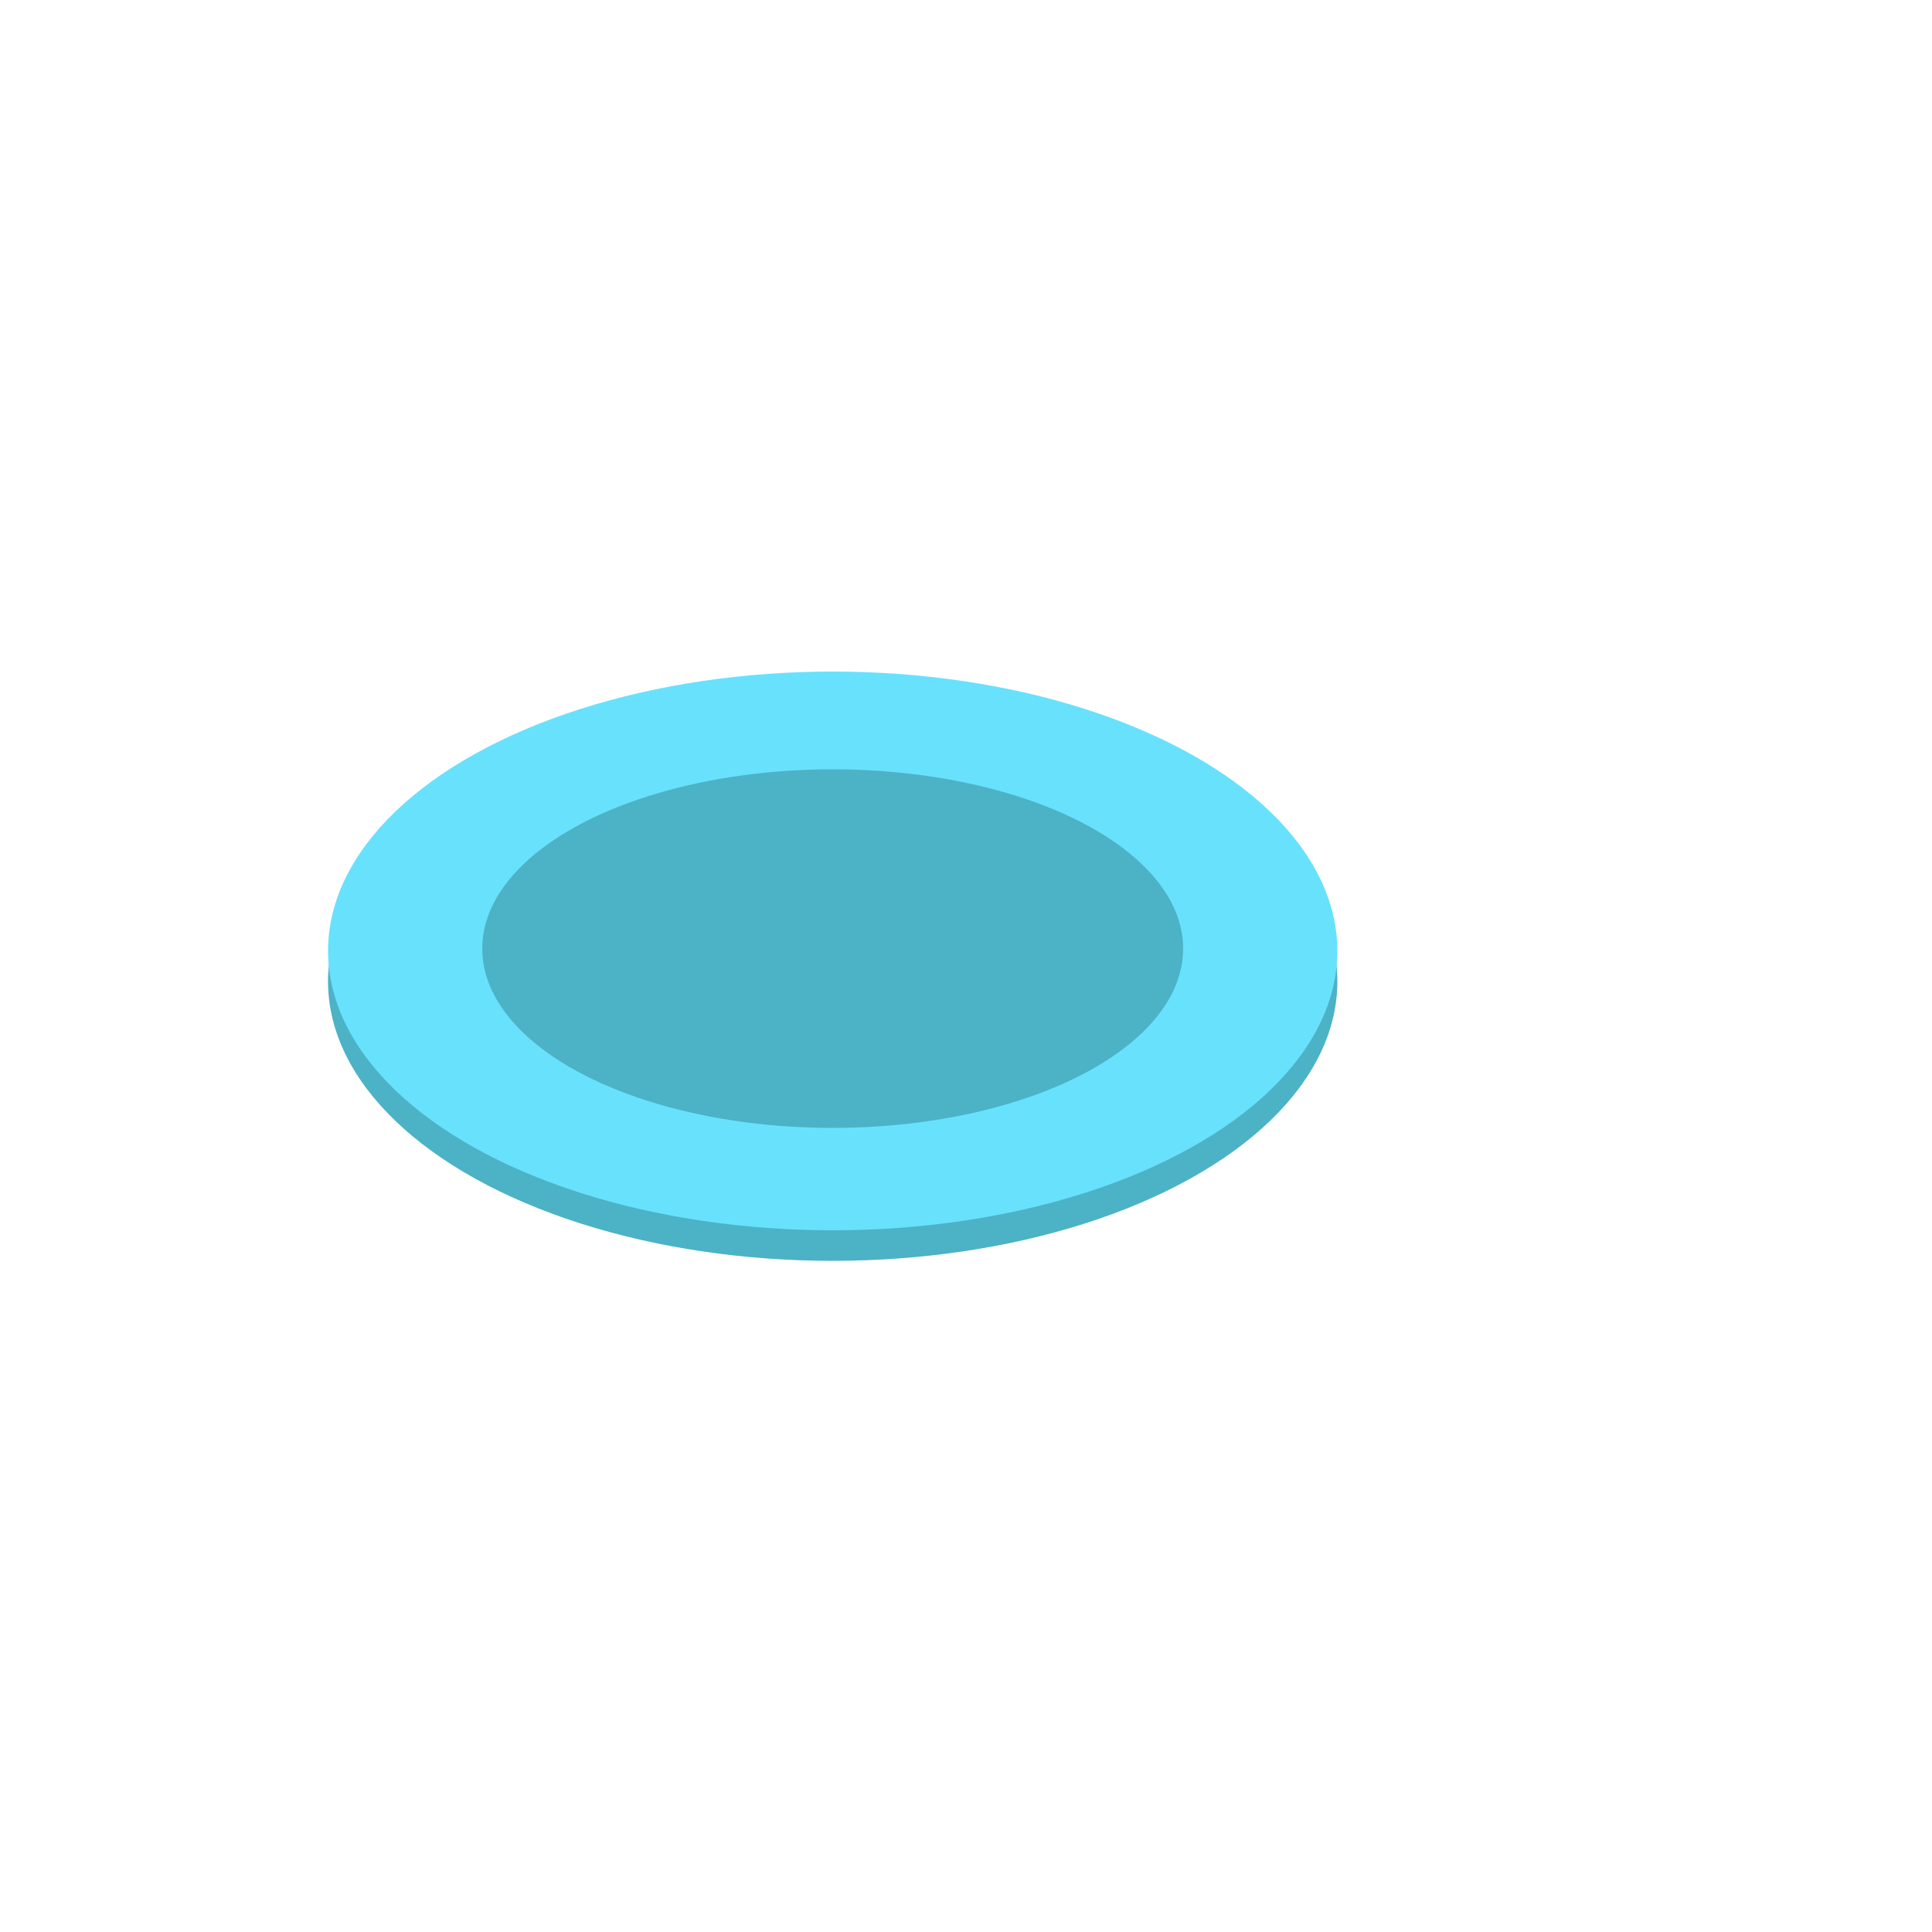 <?xml version="1.0" encoding="utf-8"?>
<!-- Generator: Adobe Illustrator 29.5.1, SVG Export Plug-In . SVG Version: 9.03 Build 0)  -->
<svg version="1.1" xmlns="http://www.w3.org/2000/svg" xmlns:xlink="http://www.w3.org/1999/xlink" x="0px" y="0px"
	 viewBox="0 0 500 500" style="enable-background:new 0 0 500 500;" xml:space="preserve">
<g id="Layer_1" style="display:none;">
</g>
<g id="Item_x5F_1" style="display:none;">
	<path id="background_pancake-21" style="display:inline;fill:#FF7B7B;" d="M241.8,392.1L16.7,259c-7.2-4-13.3-10.6-6.3-15
		l226-130.2c3.4-2.1,8.5-3.5,12-1.5l236.2,137.2c7.2,4.2,8.5,15.8,1.3,20L271.5,391.8C262.3,397.2,251,397.2,241.8,392.1z"/>
</g>
<g id="Item_x5F_2">
	<g id="plate_pancake-21">
		<ellipse style="fill:#68E1FD;" cx="215.5" cy="254" rx="130.6" ry="72.3"/>
		<ellipse style="opacity:0.29;fill:#093E3E;enable-background:new    ;" cx="215.5" cy="254" rx="130.6" ry="72.3"/>
		<ellipse style="fill:#68E1FD;" cx="215.5" cy="246.1" rx="130.6" ry="72.3"/>
		<ellipse style="opacity:0.29;fill:#093E3E;enable-background:new    ;" cx="215.5" cy="245.5" rx="90.7" ry="46.4"/>
	</g>
</g>
<g id="Item_x5F_3" style="display:none;">
	<g id="drink_pancake-21" style="display:inline;">
		<path style="fill:#68E1FD;" d="M351.3,165.9l9.1,104c0,0,10.4,11,37.1,11s33.1-16.3,33.1-16.3l6.8-98.7c0,0-2.8-18.1-46.6-18.1
			C356.2,147.8,351.3,165.9,351.3,165.9z"/>
		<path style="fill:#FFE8CA;" d="M356.4,170.8l7.1,86.1c0,0,5.1,13,31.3,13s30.9-13.8,30.9-13.8l7.5-85.3"/>
		<ellipse style="fill:#FFF2DE;" cx="394.8" cy="170.8" rx="38.3" ry="18.9"/>
		<path style="fill:#68E1FD;" d="M394.8,190.3c-23.9,0-43.3-9.7-43.3-21.6s19.4-21.6,43.3-21.6s43.2,9.7,43.2,21.6
			S418.6,190.3,394.8,190.3z M394.8,148.4c-23.1,0-42,9.1-42,20.3s18.8,20.3,42,20.3s42-9.1,42-20.3S417.9,148.4,394.8,148.4z"/>
		<path style="opacity:0.33;fill:#FFFFFF;enable-background:new    ;" d="M405.5,189.6v87.5c0,0,8.7-1.8,9.1-2.5s0.6-87.9,0.6-87.9
			L405.5,189.6z"/>
	</g>
</g>
<g id="Layer_6" style="display:none;">
	<ellipse style="display:inline;fill:#FAD1A3;" cx="215.5" cy="247.4" rx="77.2" ry="33.6"/>
	<ellipse style="display:inline;fill:#F9A14D;" cx="215.5" cy="240.5" rx="77.2" ry="33.6"/>
</g>
<g id="Layer_7" style="display:none;">
	<ellipse style="display:inline;fill:#FAD1A3;" cx="218.4" cy="233.5" rx="77.2" ry="33.6"/>
	<ellipse style="display:inline;fill:#F9A14D;" cx="218.4" cy="226.5" rx="77.2" ry="33.6"/>
</g>
<g id="Layer_8" style="display:none;">
	<ellipse style="display:inline;fill:#FAD1A3;" cx="208.7" cy="215" rx="77.2" ry="33.6"/>
	<ellipse style="display:inline;fill:#F9A14D;" cx="208.7" cy="208.1" rx="77.2" ry="33.6"/>
</g>
<g id="Layer_9" style="display:none;">
	<ellipse style="display:inline;fill:#FAD1A3;" cx="215.5" cy="200.6" rx="77.2" ry="33.6"/>
	<ellipse style="display:inline;fill:#F9A14D;" cx="215.5" cy="193.6" rx="77.2" ry="33.6"/>
</g>
<g id="Layer_10" style="display:none;">
	<path style="display:inline;opacity:0.47;fill:#E5802E;enable-background:new    ;" d="M231.5,160.6c0,0,0.7,9.9-6.8,10
		s-5.1-6-20-3.8s-17.9,9.5-27.7,15.8s-17-3-25.1,0.5s-14.2,12-13.2,17.3s-3.4,17.7,5.5,20s6.2-7,11-6.2s-2.3,18.8,7.2,24.8
		s7.3-18,13.7-16.6s14.4,2.1,20.3,7.9s26.9-2.4,32-3.3s18-4.8,22.2,3.3s3.9,29.1,1.6,37.2S241,281,232.4,284.3s-11.2,15.1,2.6,21.2
		s35.6-16.5,48.9-11.2s34.9-13.5,34.2-20.5s-20.7-7.5-14.7-17c6-9.5-2.6-11.6-8.4-10.9s-17.5,19.3-25.4,13.5
		c-7.9-5.8-10.8-35.6-5.5-39.8s14.1,7,19.2-0.5s11.8-18,9.4-28.3S273.6,163.9,231.5,160.6z"/>
</g>
<g id="Item_x5F_4" style="display:none;">
	<ellipse style="display:inline;fill:#FAD1A3;" cx="215.5" cy="247.4" rx="77.2" ry="33.6"/>
	<ellipse style="display:inline;fill:#F9A14D;" cx="215.5" cy="240.5" rx="77.2" ry="33.6"/>
	<ellipse style="display:inline;fill:#FAD1A3;" cx="218.4" cy="233.5" rx="77.2" ry="33.6"/>
	<ellipse style="display:inline;fill:#F9A14D;" cx="218.4" cy="226.5" rx="77.2" ry="33.6"/>
	<path style="display:inline;fill:#E5802E;" d="M287.3,210.4c0.8,1,7.5,10.6-4.1,23.1c-7.6,8.1-19.5,12.1-29.9,14.9
		c-17.7,4.9-36.8,6.1-55.1,2.6c-11.5-2.3-22.9-5.2-34.1-8.6l-0.2-0.1"/>
	<ellipse style="display:inline;fill:#FAD1A3;" cx="208.7" cy="215" rx="77.2" ry="33.6"/>
	<ellipse style="display:inline;fill:#F9A14D;" cx="208.7" cy="208.1" rx="77.2" ry="33.6"/>
	<ellipse style="display:inline;fill:#FAD1A3;" cx="215.5" cy="200.6" rx="77.2" ry="33.6"/>
	<ellipse style="display:inline;fill:#F9A14D;" cx="215.5" cy="193.6" rx="77.2" ry="33.6"/>
	<g style="display:inline;opacity:0.58;">
		<path style="fill:#FFFFFF;" d="M274.7,175.2c-3-2.9-7.6,1.7-4.6,4.6c1.6,1.5,3,3.1,4.2,4.9c1,1.5,2.5,3.3,2.3,5.1
			c-0.3,4.2,6.2,4.2,6.5,0C283.5,184.5,278.3,178.7,274.7,175.2z"/>
		<path style="fill:#FFFFFF;" d="M279.3,195.6c-4.2,0-4.2,6.5,0,6.5S283.5,195.6,279.3,195.6z"/>
		<path style="fill:#FFFFFF;" d="M237.4,297.4c-1.9,0-3.5-1.6-3.5-3.5c0-0.1,0-0.3,0-0.4c0.3-1-0.3-2.1-1.4-2.4
			c-1-0.3-2.1,0.3-2.4,1.4c-0.8,4,1.8,8,5.9,8.8c0.4,0.1,0.9,0.1,1.3,0.1C240,301.4,240,297.5,237.4,297.4z"/>
		<path style="fill:#FFFFFF;" d="M307.9,276.3c-2.8,4.3-6.9,7.7-11.6,9.7c-2.3,1-1.3,4.8,1,3.8c5.7-2.3,10.6-6.4,14-11.5
			C312.6,276.2,309.2,274.2,307.9,276.3z"/>
		<path style="fill:#FFFFFF;" d="M146.3,192.7c-2.7,2.5-4.4,5.9-4.8,9.5c-0.2,1.7,2.4,1.7,2.6,0c0.3-3,1.8-5.7,4-7.7
			C149.4,193.5,147.6,191.6,146.3,192.7z"/>
		<path style="fill:#FFFFFF;" d="M143.1,207.8c-0.7,0.1-1.3,0.7-1.2,1.4c0.1,0.6,0.6,1.1,1.2,1.2c0.7-0.1,1.3-0.7,1.2-1.4
			C144.3,208.4,143.8,207.9,143.1,207.8z"/>
		<path style="fill:#FFFFFF;" d="M211.3,222.2c-3,0.5-6.1,0.3-9.1-0.4c-1.6-0.4-2.3,2.1-0.7,2.5c3.4,0.8,7,1,10.5,0.4
			C213.6,224.4,212.9,221.9,211.3,222.2z"/>
	</g>
</g>
<g id="Layer_11" style="display:none;">
	<polygon style="display:inline;fill:#FEEC64;" points="215.5,167 196.1,178.6 196.1,189.6 214.4,200.6 237.8,192.5 240.7,181.4 	
		"/>
	<polygon style="display:inline;opacity:0.47;fill:#E5802E;enable-background:new    ;" points="240.7,181.4 212.9,187.3 
		214.4,200.6 237.8,192.5 	"/>
</g>
</svg>
